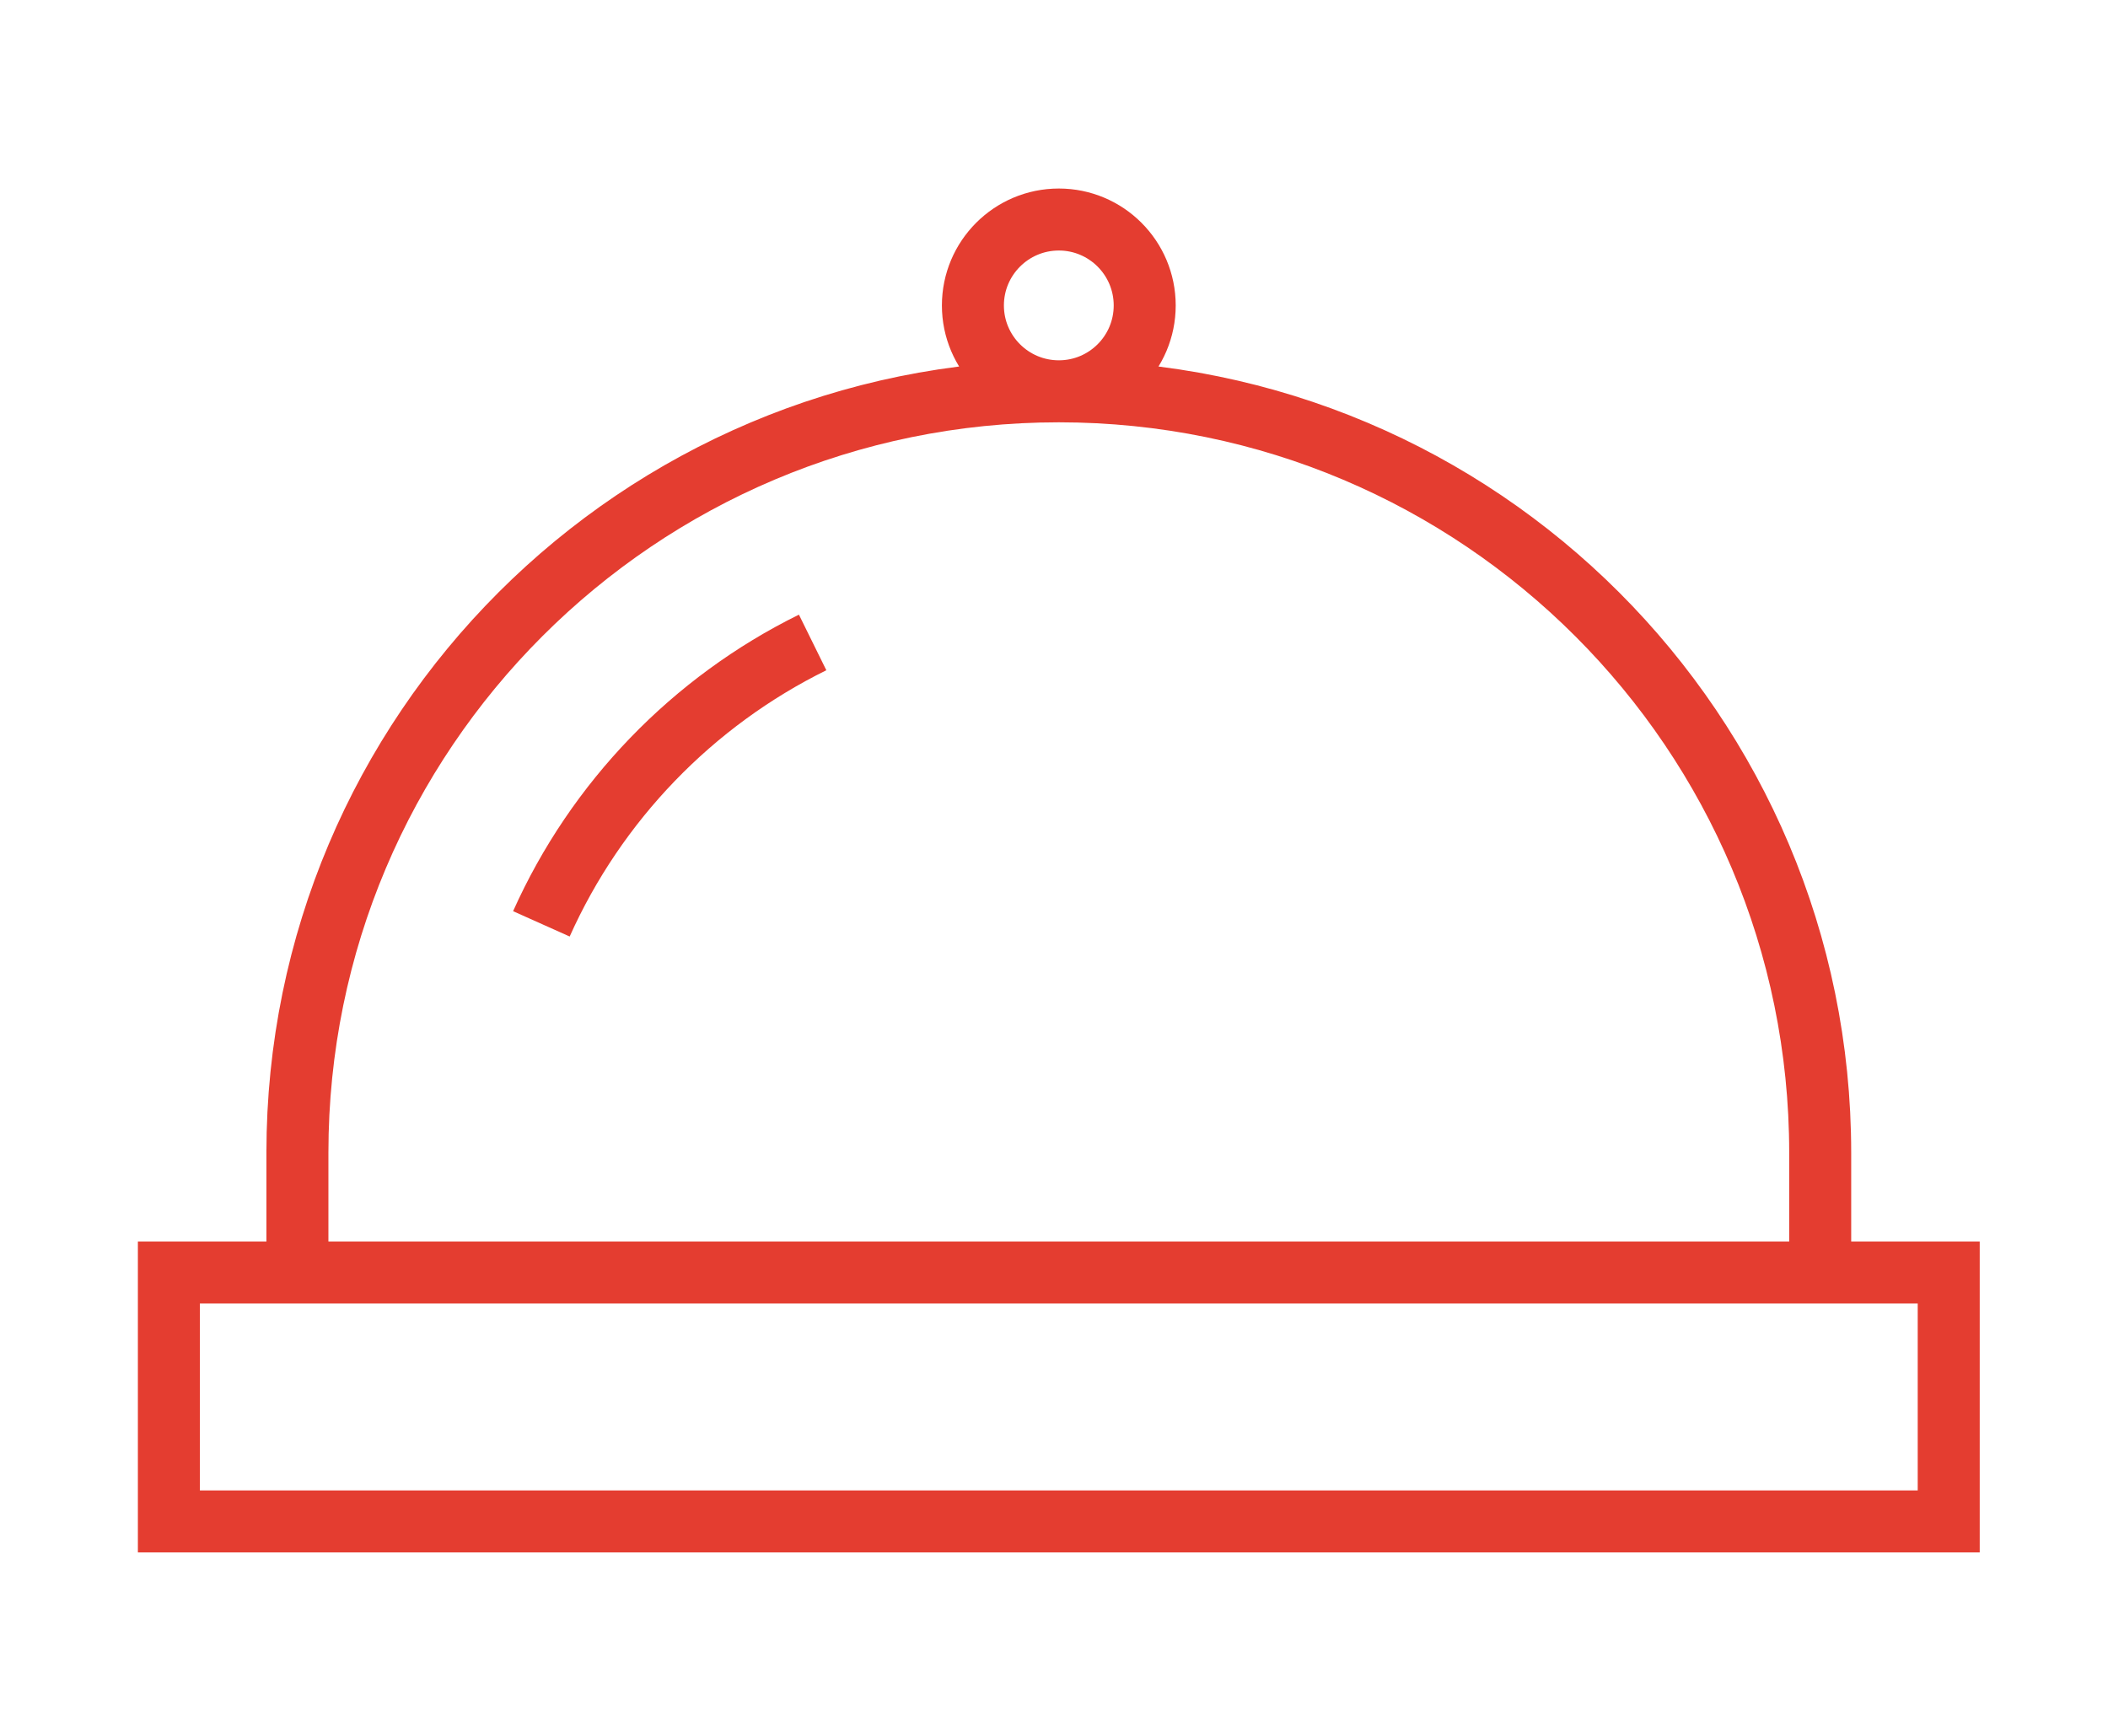 <svg width="34" height="28" viewBox="0 0 34 28" fill="none" xmlns="http://www.w3.org/2000/svg">
<path d="M4.797 18.593C4.797 11.81 10.296 6.312 17.078 6.312M17.078 6.312C23.86 6.312 29.358 11.81 29.358 18.593L29.358 20.526M17.078 6.312C17.843 6.312 18.463 5.692 18.463 4.927C18.463 4.162 17.843 3.541 17.078 3.541C16.313 3.541 15.692 4.162 15.692 4.927C15.692 5.692 16.313 6.312 17.078 6.312ZM8.732 14.902C9.616 12.927 11.171 11.317 13.107 10.363M29.358 20.526H2.724V24.541H31.431V20.526H29.358ZM29.358 20.526H4.797V18.544" stroke="#E43D30" strokeWidth="2" strokeLinecap="round" strokeLinejoin="round"/>
</svg>
